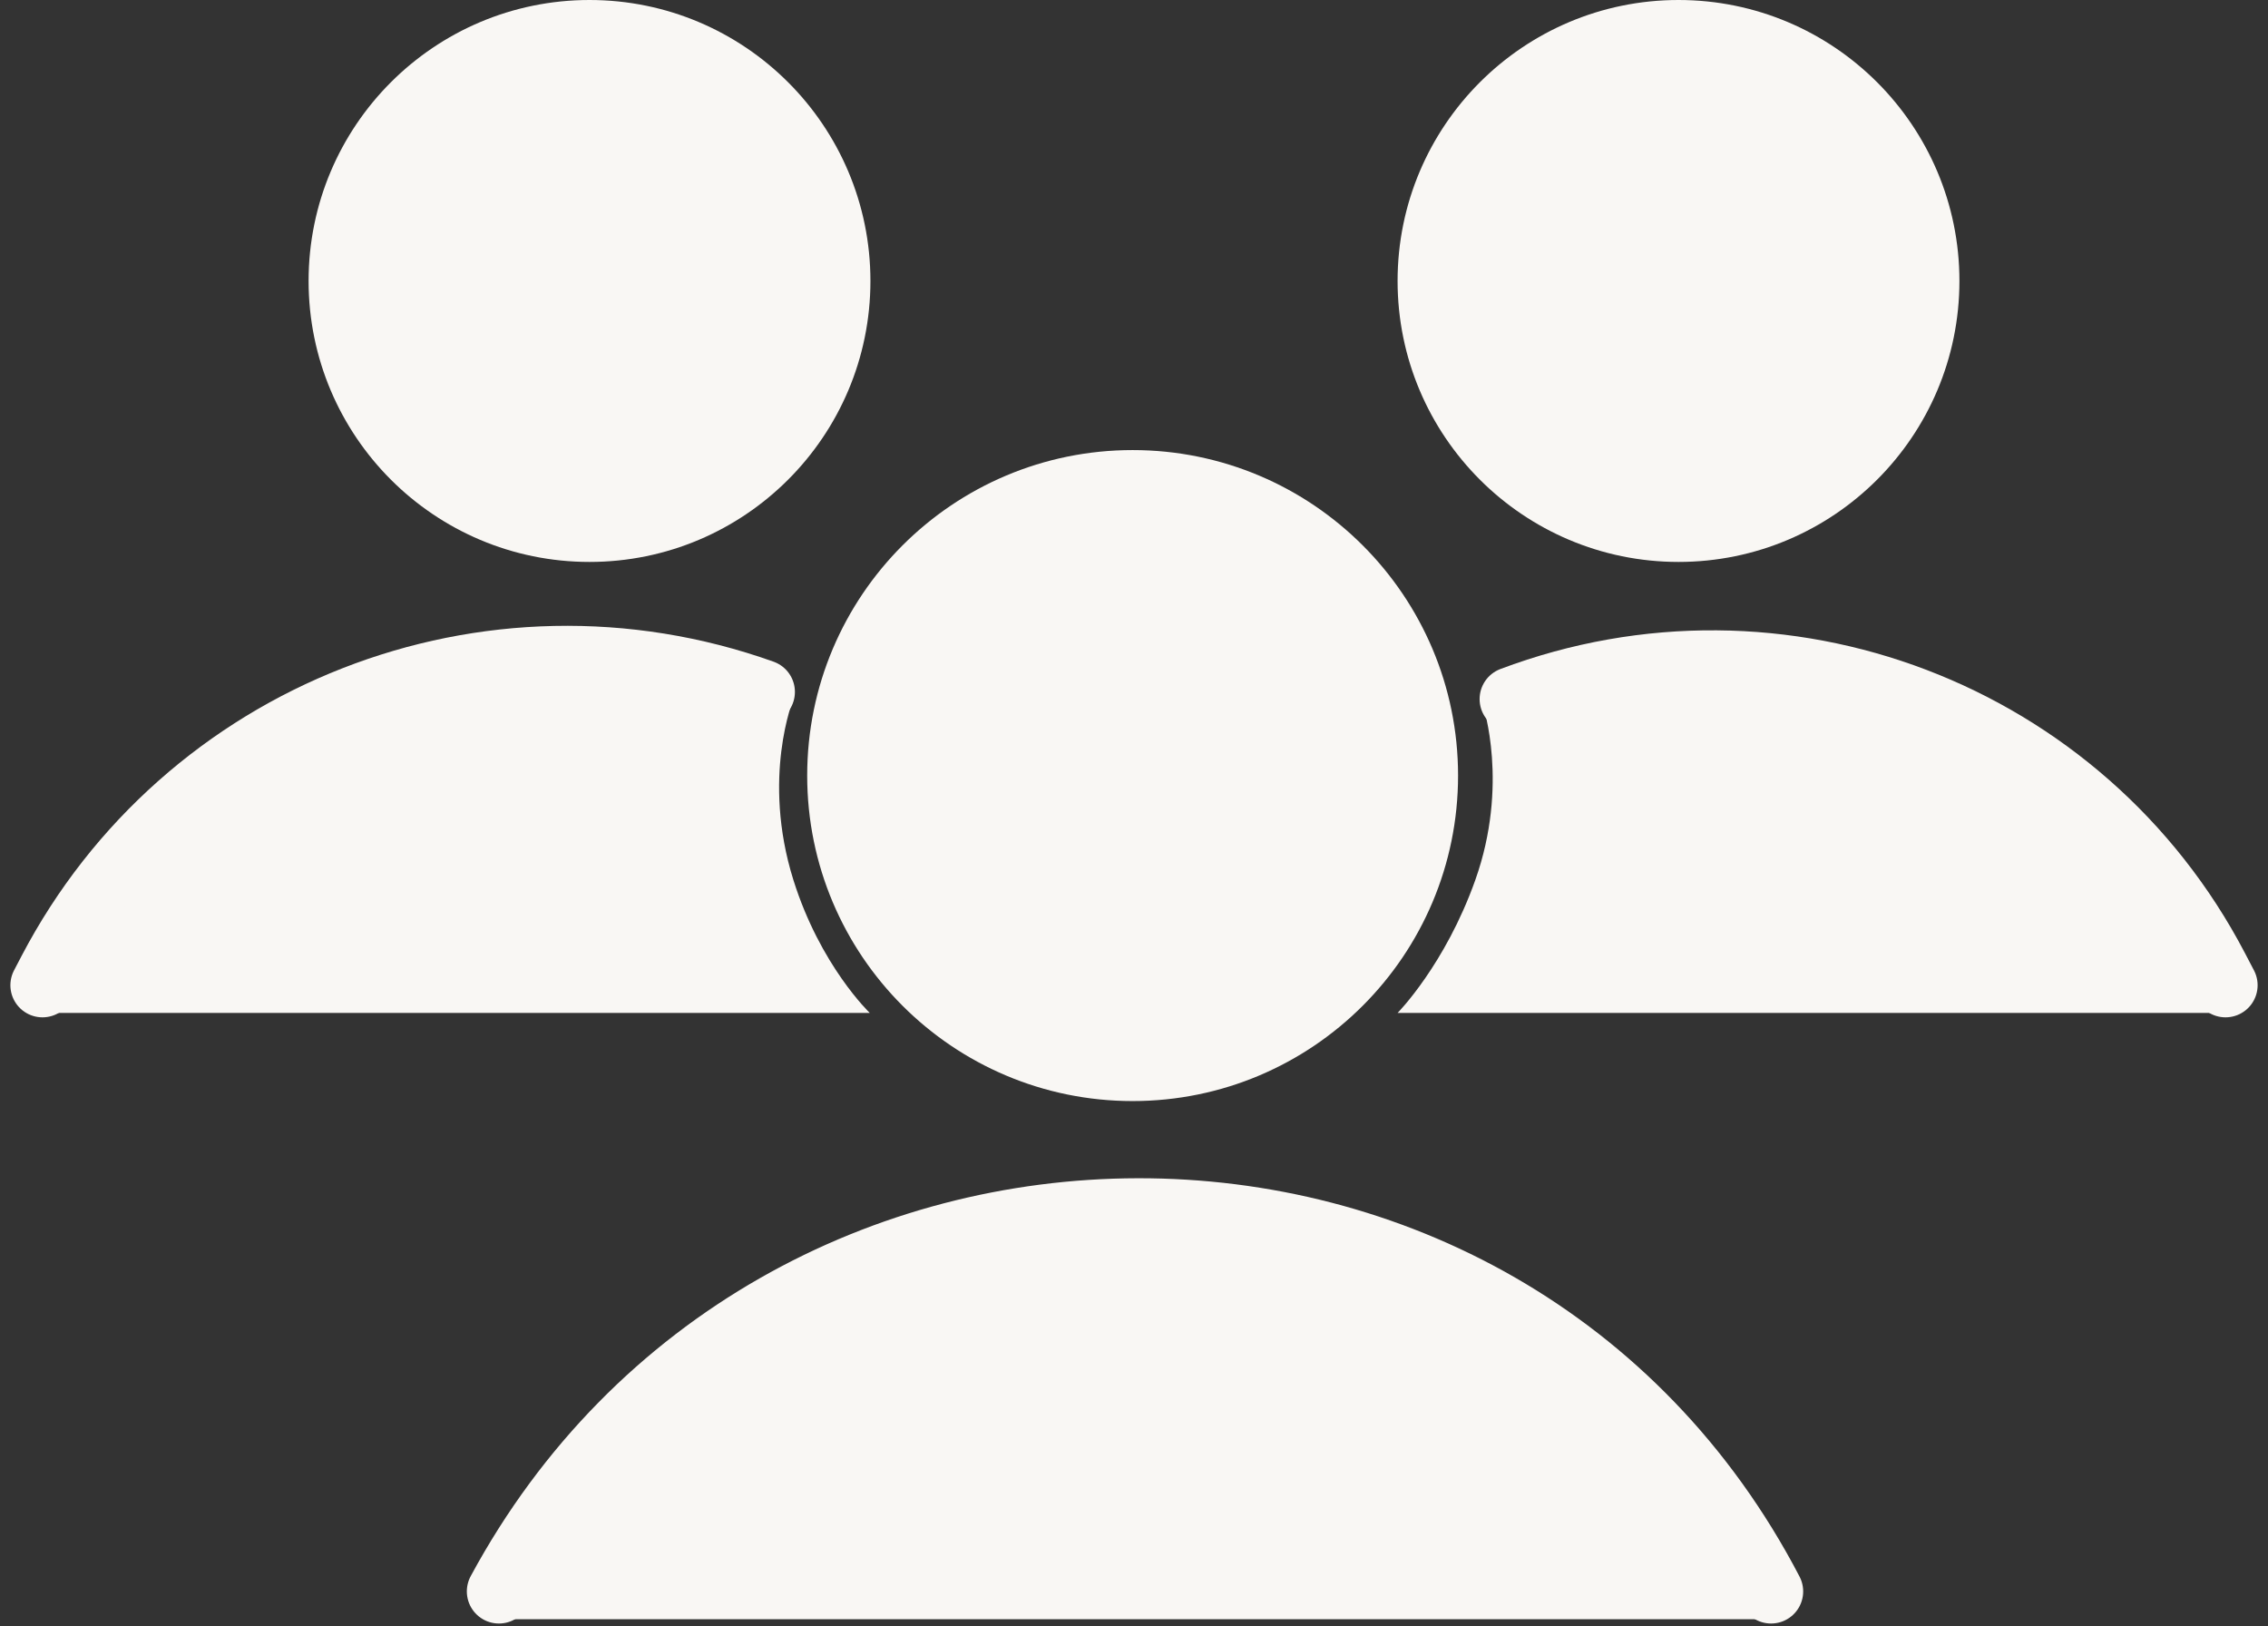 <svg width="159" height="114" viewBox="0 0 159 114" fill="none" xmlns="http://www.w3.org/2000/svg">
<rect x="0" y="0" width="159" height="114" fill="#333333" stroke="none"/>
<path d="M2.978 69.058L3.496 68.067C12.947 49.993 34.269 41.646 53.478 48.5V48.5" stroke="#F9F7F4" stroke-width="4.5" stroke-linecap="round"/>
<circle cx="41.328" cy="19.694" r="17.444" fill="#F9F7F4" stroke="#F9F7F4" stroke-width="4.5"/>
<path d="M156.022 69.058L155.385 67.839C146.044 49.976 124.842 41.891 105.979 49V49" stroke="#F9F7F4" stroke-width="4.5" stroke-linecap="round"/>
<circle cx="19.694" cy="19.694" r="17.444" transform="matrix(-1 0 0 1 137.367 0)" fill="#F9F7F4" stroke="#F9F7F4" stroke-width="4.5"/>
<path d="M34.978 111.547V111.547C54.141 76.071 105.517 75.796 124.163 111.547V111.547" stroke="#F9F7F4" stroke-width="4.5" stroke-linecap="round"/>
<circle cx="79.404" cy="54.362" r="20.565" fill="#F9F7F4" stroke="#F9F7F4" stroke-width="4.5"/>
<path d="M35.157 46.126C16.157 47.52 3.978 71 3.978 71L60.978 71C60.978 71 57.508 67.699 55.619 61.672C53.371 54.5 55.619 49 55.619 49C55.619 49 49.286 45.09 35.157 46.126Z" fill="#F9F7F4"/>
<path d="M124.252 46.126C143.585 47.52 155.978 71 155.978 71L97.978 71C97.978 71 101.314 67.633 103.431 61.672C105.8 55 103.978 49.5 103.978 49.5C103.978 49.5 109.875 45.09 124.252 46.126Z" fill="#F9F7F4"/>
<path d="M78.978 86.997C45.478 86.997 35.978 113.497 35.978 113.497H123.478C118.478 104.5 110.478 86.997 78.978 86.997Z" fill="#F9F7F4"/>
</svg>
